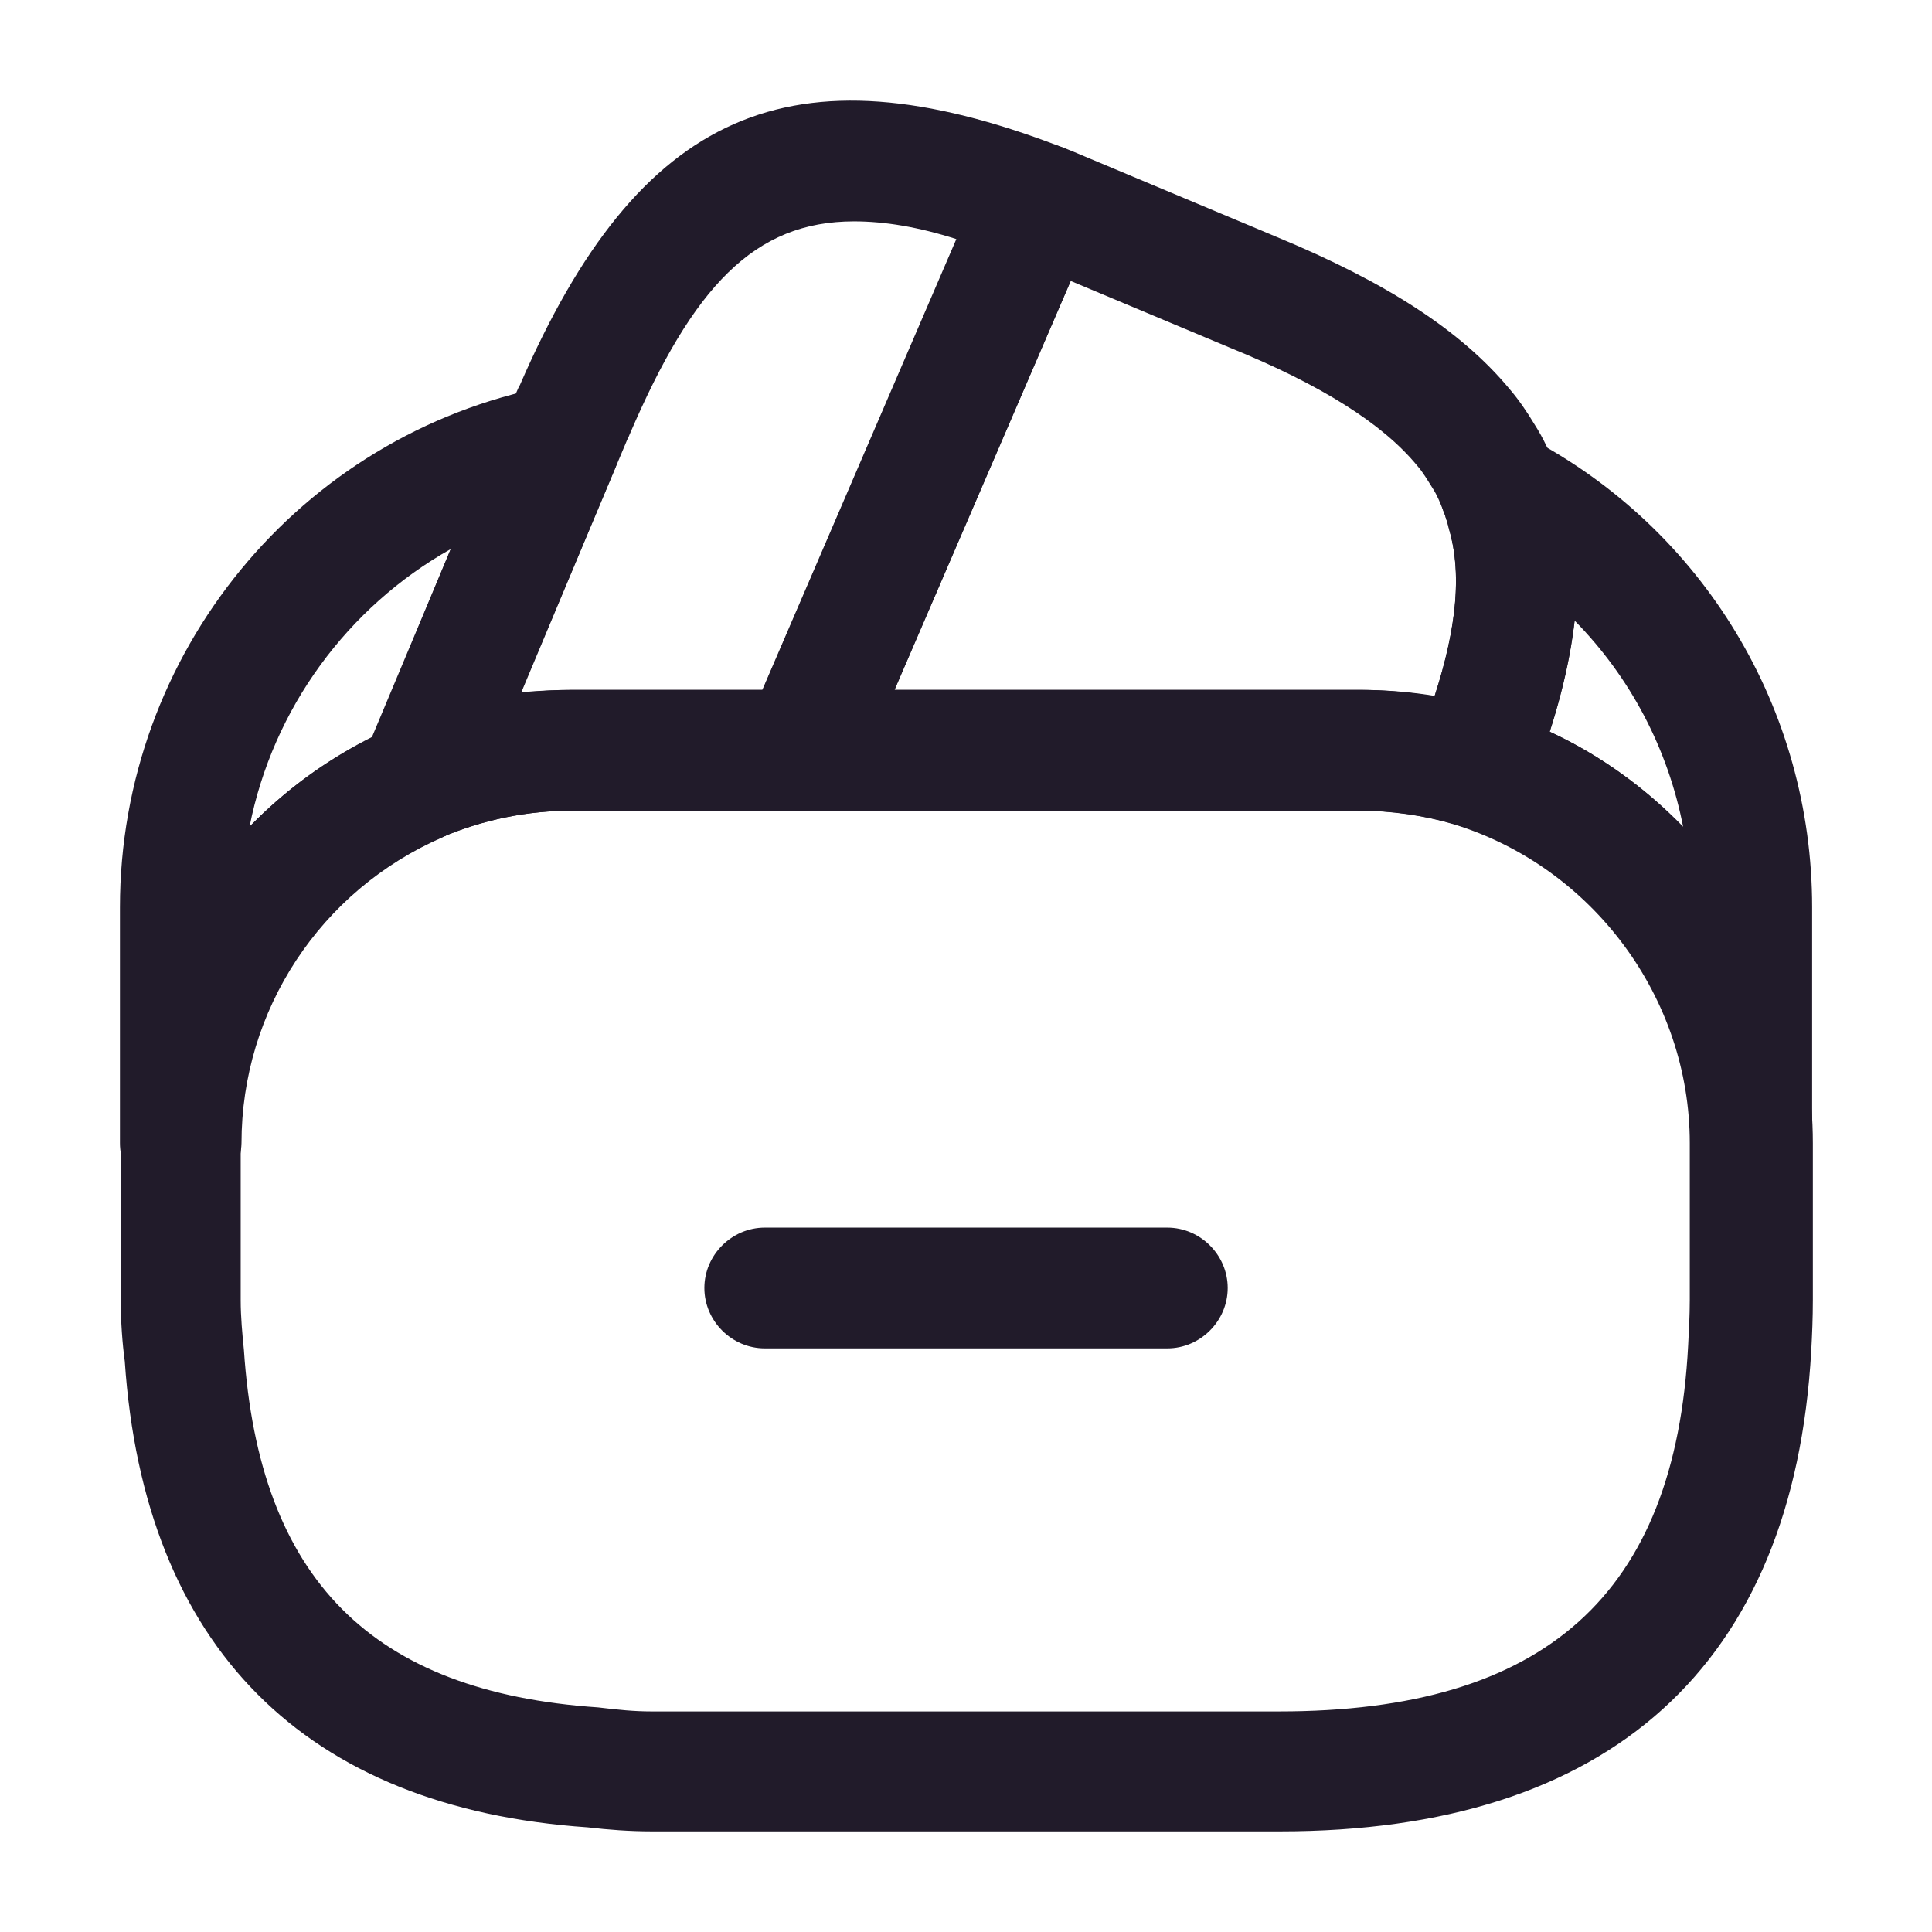 <svg width="24" height="24" viewBox="0 0 24 24" fill="none" xmlns="http://www.w3.org/2000/svg">
<path d="M14.501 16.75H9.5C9.09 16.75 8.75 16.41 8.75 16C8.75 15.59 9.09 15.25 9.5 15.25H14.501C14.911 15.25 15.251 15.59 15.251 16C15.251 16.41 14.911 16.75 14.501 16.75Z" fill="#211B2A"/>
<path d="M5.2 10.46C5.01 10.46 4.82 10.38 4.67 10.24C4.46 10.03 4.39 9.7 4.51 9.42L6.37 4.98C6.41 4.89 6.43 4.83 6.46 4.78C7.94 1.37 9.83 0.54 13.17 1.82C13.36 1.89 13.51 2.04 13.59 2.23C13.67 2.42 13.67 2.63 13.59 2.82L10.66 9.62C10.54 9.89 10.27 10.07 9.97 10.07H7.12C6.55 10.07 6.01 10.18 5.49 10.4C5.4 10.44 5.3 10.46 5.2 10.46ZM10.61 2.75C9.37 2.75 8.61 3.56 7.82 5.4C7.81 5.43 7.79 5.46 7.78 5.49L6.47 8.6C6.69 8.58 6.9 8.57 7.12 8.57H9.47L11.88 2.97C11.41 2.82 10.99 2.75 10.61 2.75Z" fill="#211B2A"/>
<path d="M18.291 10.27C18.221 10.27 18.14 10.259 18.07 10.239C17.701 10.13 17.291 10.069 16.87 10.069H9.97C9.72 10.069 9.48 9.94 9.34 9.73C9.21 9.52 9.18 9.25 9.28 9.02L12.181 2.29C12.331 1.93 12.761 1.69 13.14 1.81C13.261 1.85 13.37 1.9 13.491 1.95L15.851 2.94C17.23 3.51 18.151 4.11 18.75 4.83C18.87 4.97 18.971 5.12 19.061 5.27C19.171 5.44 19.27 5.65 19.34 5.86C19.37 5.93 19.421 6.06 19.451 6.2C19.73 7.14 19.59 8.31 18.991 9.81C18.87 10.089 18.59 10.27 18.291 10.27ZM11.111 8.57H16.881C17.201 8.57 17.511 8.6 17.82 8.65C18.101 7.78 18.16 7.11 18 6.57C17.98 6.48 17.96 6.44 17.951 6.4C17.89 6.24 17.851 6.15 17.8 6.07C17.73 5.96 17.68 5.87 17.601 5.78C17.171 5.26 16.41 4.78 15.28 4.32L13.3 3.49L11.111 8.57Z" fill="#211B2A"/>
<path d="M15.9 22.75H8.1C7.82 22.75 7.56 22.73 7.3 22.7C3.79 22.46 1.79 20.46 1.55 16.91C1.52 16.69 1.5 16.42 1.5 16.15V14.2C1.5 11.95 2.84 9.92 4.91 9.02C5.61 8.72 6.36 8.57 7.13 8.57H16.89C17.46 8.57 18.011 8.65 18.52 8.81C20.87 9.52 22.52 11.74 22.52 14.2V16.15C22.52 16.37 22.511 16.58 22.5 16.78C22.28 20.69 20 22.75 15.9 22.75ZM7.12 10.07C6.55 10.07 6.01 10.18 5.49 10.4C3.97 11.06 2.99 12.55 2.99 14.2V16.15C2.99 16.36 3.01 16.57 3.03 16.77C3.22 19.62 4.62 21.02 7.43 21.21C7.68 21.24 7.88 21.26 8.09 21.26H15.89C19.191 21.26 20.811 19.81 20.971 16.71C20.98 16.53 20.991 16.35 20.991 16.15V14.2C20.991 12.39 19.78 10.77 18.061 10.24C17.691 10.13 17.28 10.07 16.86 10.07H7.12Z" fill="#211B2A"/>
<path d="M2.24 14.95C1.83 14.95 1.49 14.61 1.49 14.2V11.27C1.49 8.12 3.72 5.4 6.8 4.8C7.07 4.75 7.35 4.85 7.53 5.06C7.7 5.27 7.75 5.57 7.64 5.82L5.89 10C5.81 10.18 5.67 10.32 5.5 10.4C3.98 11.06 3 12.55 3 14.2C2.99 14.61 2.66 14.95 2.24 14.95ZM5.6 6.82C4.32 7.54 3.39 8.8 3.1 10.27C3.54 9.82 4.05 9.44 4.63 9.16L5.6 6.82Z" fill="#211B2A"/>
<path d="M21.761 14.95C21.351 14.95 21.011 14.61 21.011 14.2C21.011 12.39 19.8 10.77 18.081 10.24C17.881 10.18 17.71 10.04 17.62 9.85C17.53 9.66 17.52 9.44 17.601 9.25C18.07 8.08 18.191 7.23 18 6.57C17.98 6.48 17.96 6.44 17.951 6.4C17.82 6.11 17.89 5.77 18.12 5.55C18.351 5.33 18.701 5.28 18.98 5.43C21.16 6.57 22.511 8.81 22.511 11.27V14.2C22.511 14.61 22.171 14.95 21.761 14.95ZM19.25 9.09C19.881 9.38 20.441 9.79 20.91 10.28C20.721 9.3 20.25 8.41 19.561 7.71C19.511 8.13 19.41 8.59 19.25 9.09Z" fill="#211B2A"/>
</svg>
